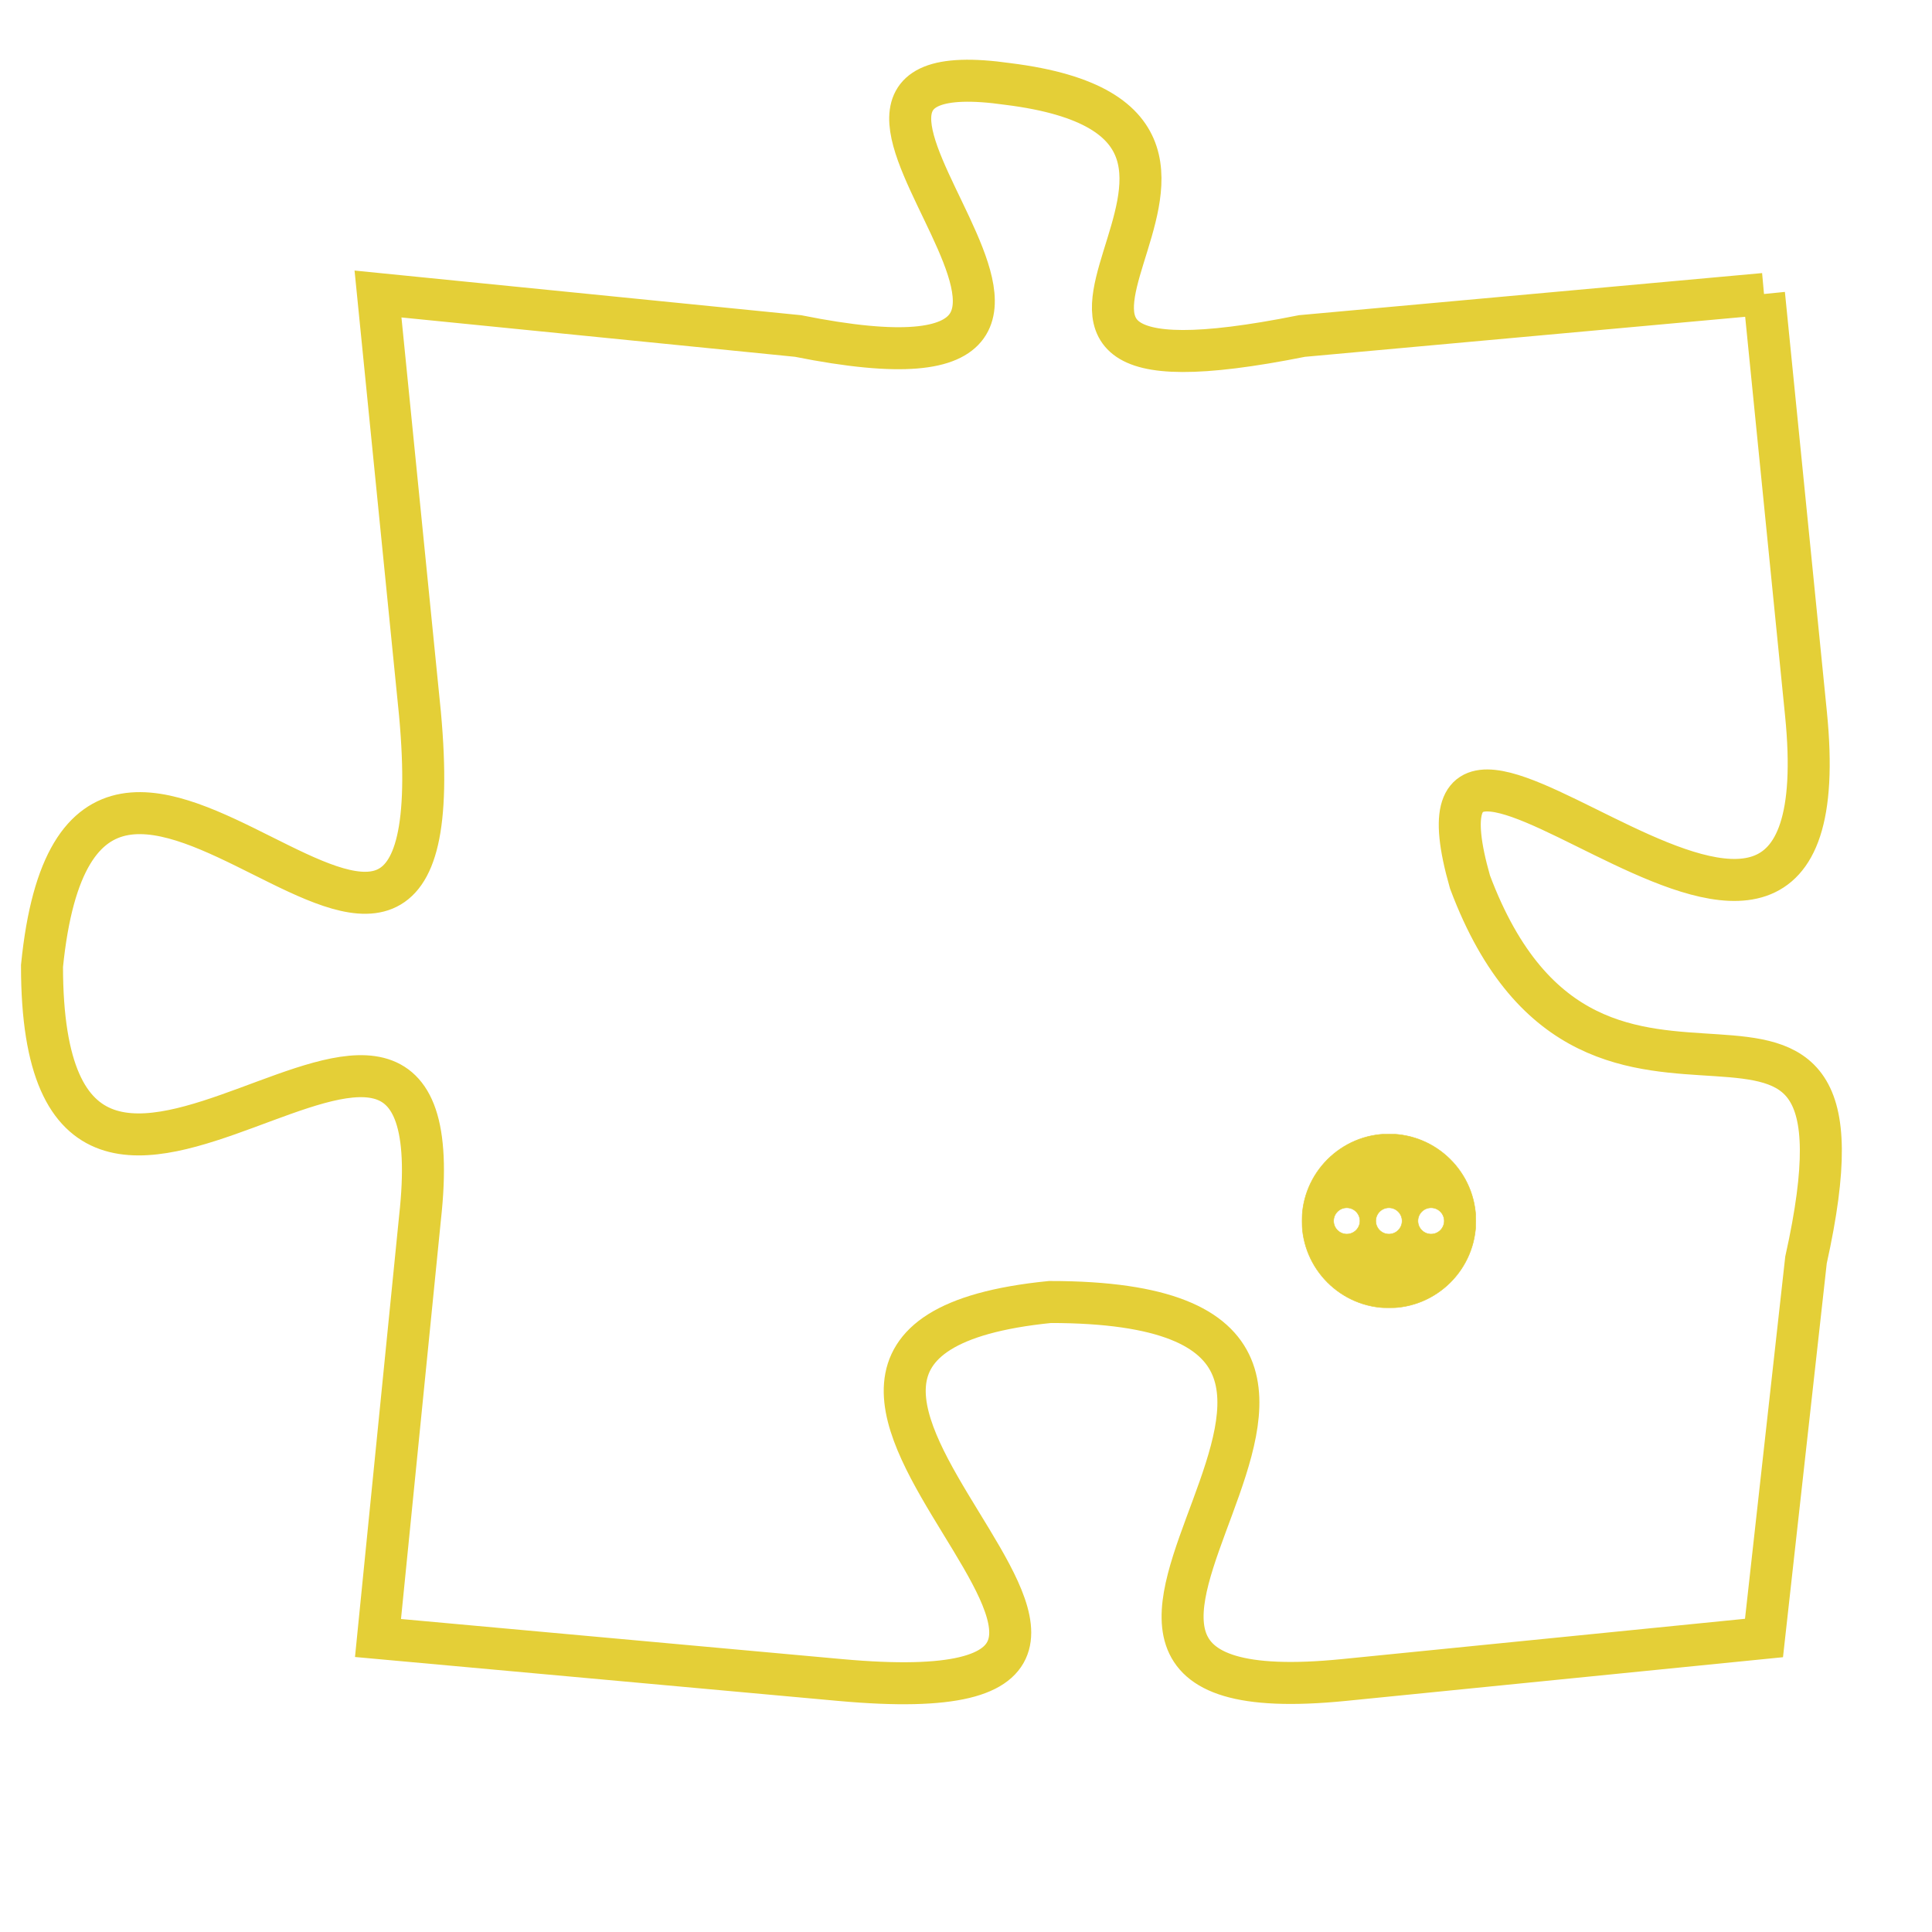 <svg version="1.1" xmlns="http://www.w3.org/2000/svg" xmlns:xlink="http://www.w3.org/1999/xlink" fill="transparent" x="0" y="0" width="350" height="350" preserveAspectRatio="xMinYMin slice"><style type="text/css">.links{fill:transparent;stroke: #E4CF37;}.links:hover{fill:#63D272; opacity:0.4;}</style><defs><g id="allt"><path id="t8355" d="M1188,2048 L1177,2049 C1167,2051 1178,2044 1170,2043 C1163,2042 1175,2051 1165,2049 L1155,2048 1155,2048 L1156,2058 C1157,2069 1148,2054 1147,2064 C1147,2074 1157,2061 1156,2070 L1155,2080 1155,2080 L1166,2081 C1177,2082 1161,2073 1171,2072 C1182,2072 1168,2082 1178,2081 L1188,2080 1188,2080 L1189,2071 C1191,2062 1184,2070 1181,2062 C1179,2055 1190,2068 1189,2058 L1188,2048"/></g><clipPath id="c" clipRule="evenodd" fill="transparent"><use href="#t8355"/></clipPath></defs><svg viewBox="1146 2041 46 42" preserveAspectRatio="xMinYMin meet"><svg width="4380" height="2430"><g><image crossorigin="anonymous" x="0" y="0" href="https://nftpuzzle.license-token.com/assets/completepuzzle.svg" width="100%" height="100%" /><g class="links"><use href="#t8355"/></g></g></svg><svg x="1177" y="2068" height="9%" width="9%" viewBox="0 0 330 330"><g><a xlink:href="https://nftpuzzle.license-token.com/" class="links"><title>See the most innovative NFT based token software licensing project</title><path fill="#E4CF37" id="more" d="M165,0C74.019,0,0,74.019,0,165s74.019,165,165,165s165-74.019,165-165S255.981,0,165,0z M85,190 c-13.785,0-25-11.215-25-25s11.215-25,25-25s25,11.215,25,25S98.785,190,85,190z M165,190c-13.785,0-25-11.215-25-25 s11.215-25,25-25s25,11.215,25,25S178.785,190,165,190z M245,190c-13.785,0-25-11.215-25-25s11.215-25,25-25 c13.785,0,25,11.215,25,25S258.785,190,245,190z"></path></a></g></svg></svg></svg>